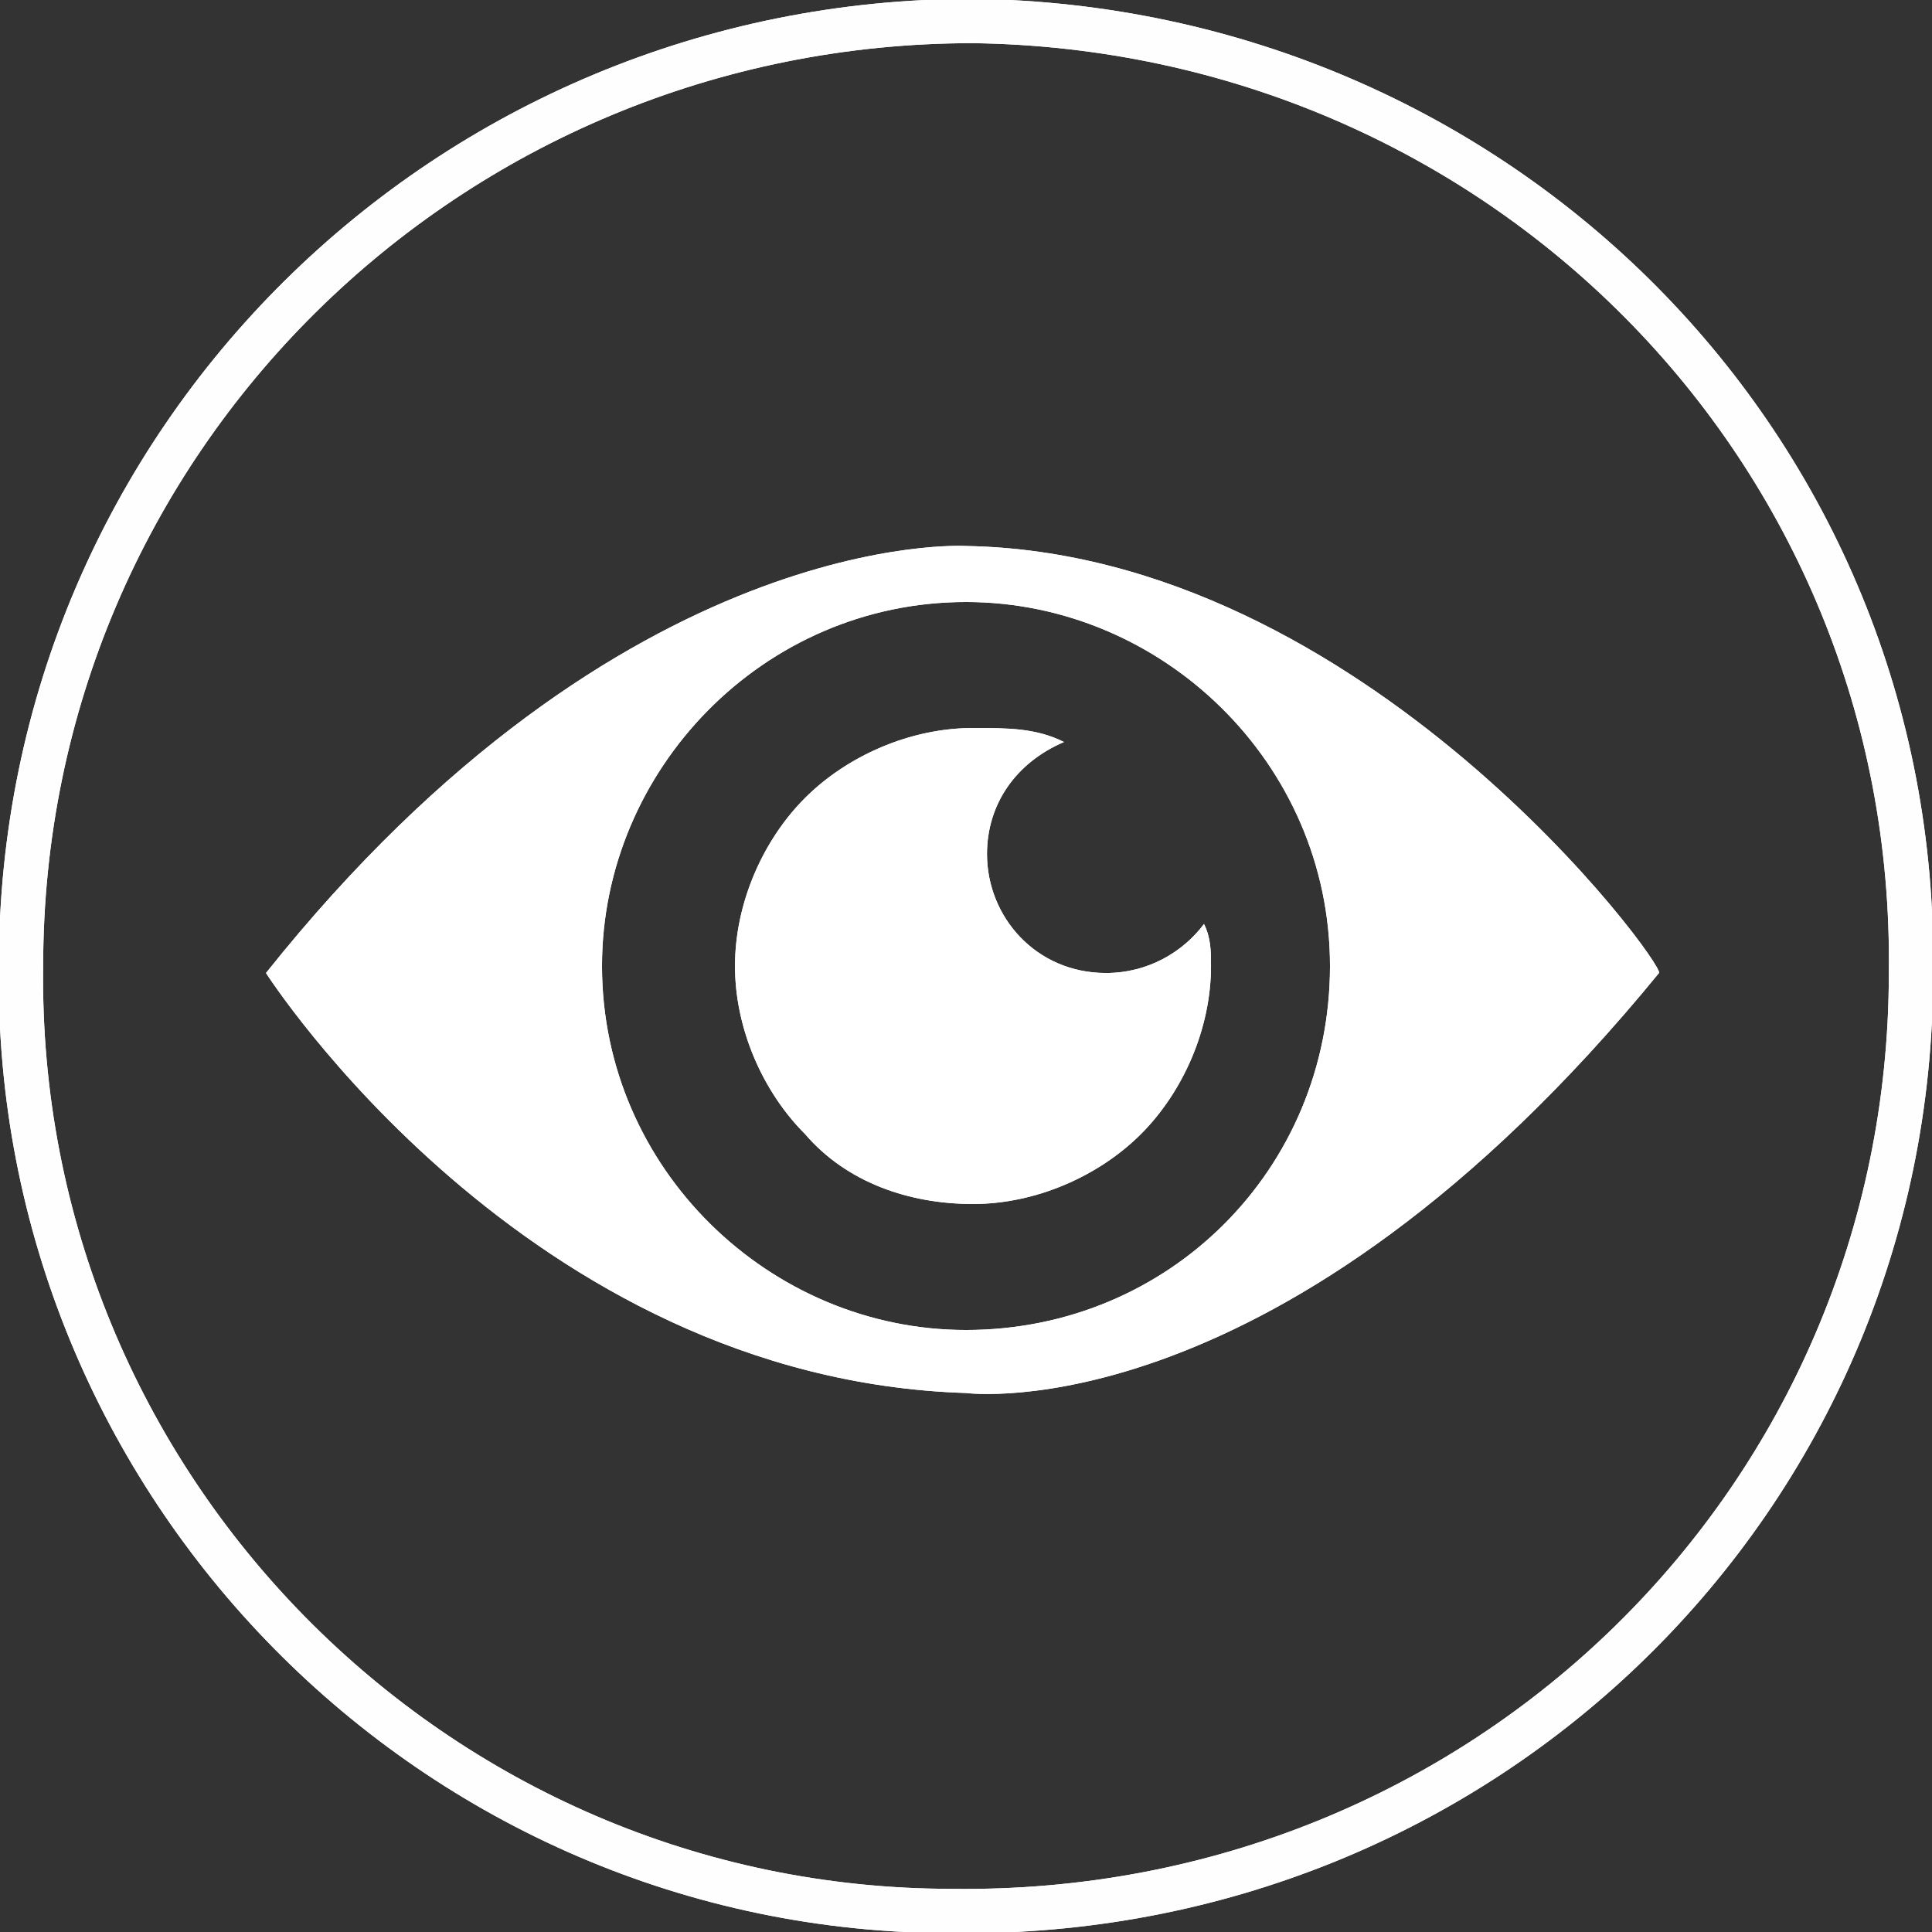 <?xml version="1.0" encoding="utf-8"?>
<!-- Generator: Adobe Illustrator 26.2.1, SVG Export Plug-In . SVG Version: 6.00 Build 0)  -->
<svg version="1.1" id="Ebene_1" xmlns="http://www.w3.org/2000/svg" xmlns:xlink="http://www.w3.org/1999/xlink" x="0px" y="0px"
     width="27.6px" height="27.6px" viewBox="0 0 27.6 27.6" enable-background="new 0 0 27.6 27.6" xml:space="preserve">
<rect x="0" y="0" width="27.6" height="27.6" fill="#333333" stroke="none"/>
<g>
	<path fill="none" stroke="#FEFEFE" stroke-width="0.633" stroke-miterlimit="10" d="M27.3,13.9c0,7.5-6.1,13.5-13.7,13.4
		c-7.4,0-13.4-6.1-13.3-13.5c0-7.5,6.1-13.5,13.6-13.5C21.4,0.4,27.4,6.4,27.3,13.9z"/>
    <path fill="#FFFFFF" d="M13.8,19c-2.8,0-5.2-2.3-5.2-5.2c0-2.8,2.3-5.2,5.2-5.2c2.8,0,5.2,2.3,5.2,5.2C19,16.7,16.7,19,13.8,19
		 M13.8,7.8c0,0-4.9-0.3-10,6.1c0,0,3.7,5.8,10,6c0,0,4.5,0.6,9.9-6C23.8,13.8,19.5,7.9,13.8,7.8"/>
    <path fill="#FFFFFF" d="M15.8,13.9c-1,0-1.7-0.8-1.7-1.7c0-0.7,0.4-1.3,1.1-1.6c-0.4-0.2-0.8-0.2-1.3-0.2c-0.9,0-1.8,0.4-2.4,1
		c-0.6,0.6-1,1.5-1,2.4c0,0.9,0.4,1.8,1,2.4c0.6,0.7,1.5,1,2.4,1c0.9,0,1.8-0.4,2.4-1c0.6-0.6,1-1.5,1-2.4c0-0.2,0-0.4-0.1-0.6
		C16.9,13.6,16.4,13.9,15.8,13.9"/>
    <path fill="none" stroke="#FEFEFE" stroke-width="0.633" stroke-miterlimit="10" d="M27.3,13.9c0,7.5-6.1,13.5-13.7,13.4
		c-7.4,0-13.4-6.1-13.3-13.5c0-7.5,6.1-13.5,13.6-13.5C21.4,0.4,27.4,6.4,27.3,13.9z"/>
    <path fill="#FFFFFF" d="M13.8,19c-2.8,0-5.2-2.3-5.2-5.2c0-2.8,2.3-5.2,5.2-5.2c2.8,0,5.2,2.3,5.2,5.2C19,16.7,16.7,19,13.8,19
		 M13.8,7.8c0,0-4.9-0.3-10,6.1c0,0,3.7,5.8,10,6c0,0,4.5,0.6,9.9-6C23.8,13.8,19.5,7.9,13.8,7.8"/>
    <path fill="#FFFFFF" d="M15.8,13.9c-1,0-1.7-0.8-1.7-1.7c0-0.7,0.4-1.3,1.1-1.6c-0.4-0.2-0.8-0.2-1.3-0.2c-0.9,0-1.8,0.4-2.4,1
		c-0.6,0.6-1,1.5-1,2.4c0,0.9,0.4,1.8,1,2.4c0.6,0.7,1.5,1,2.4,1c0.9,0,1.8-0.4,2.4-1c0.6-0.6,1-1.5,1-2.4c0-0.2,0-0.4-0.1-0.6
		C16.9,13.6,16.4,13.9,15.8,13.9"/>
</g>
</svg>
